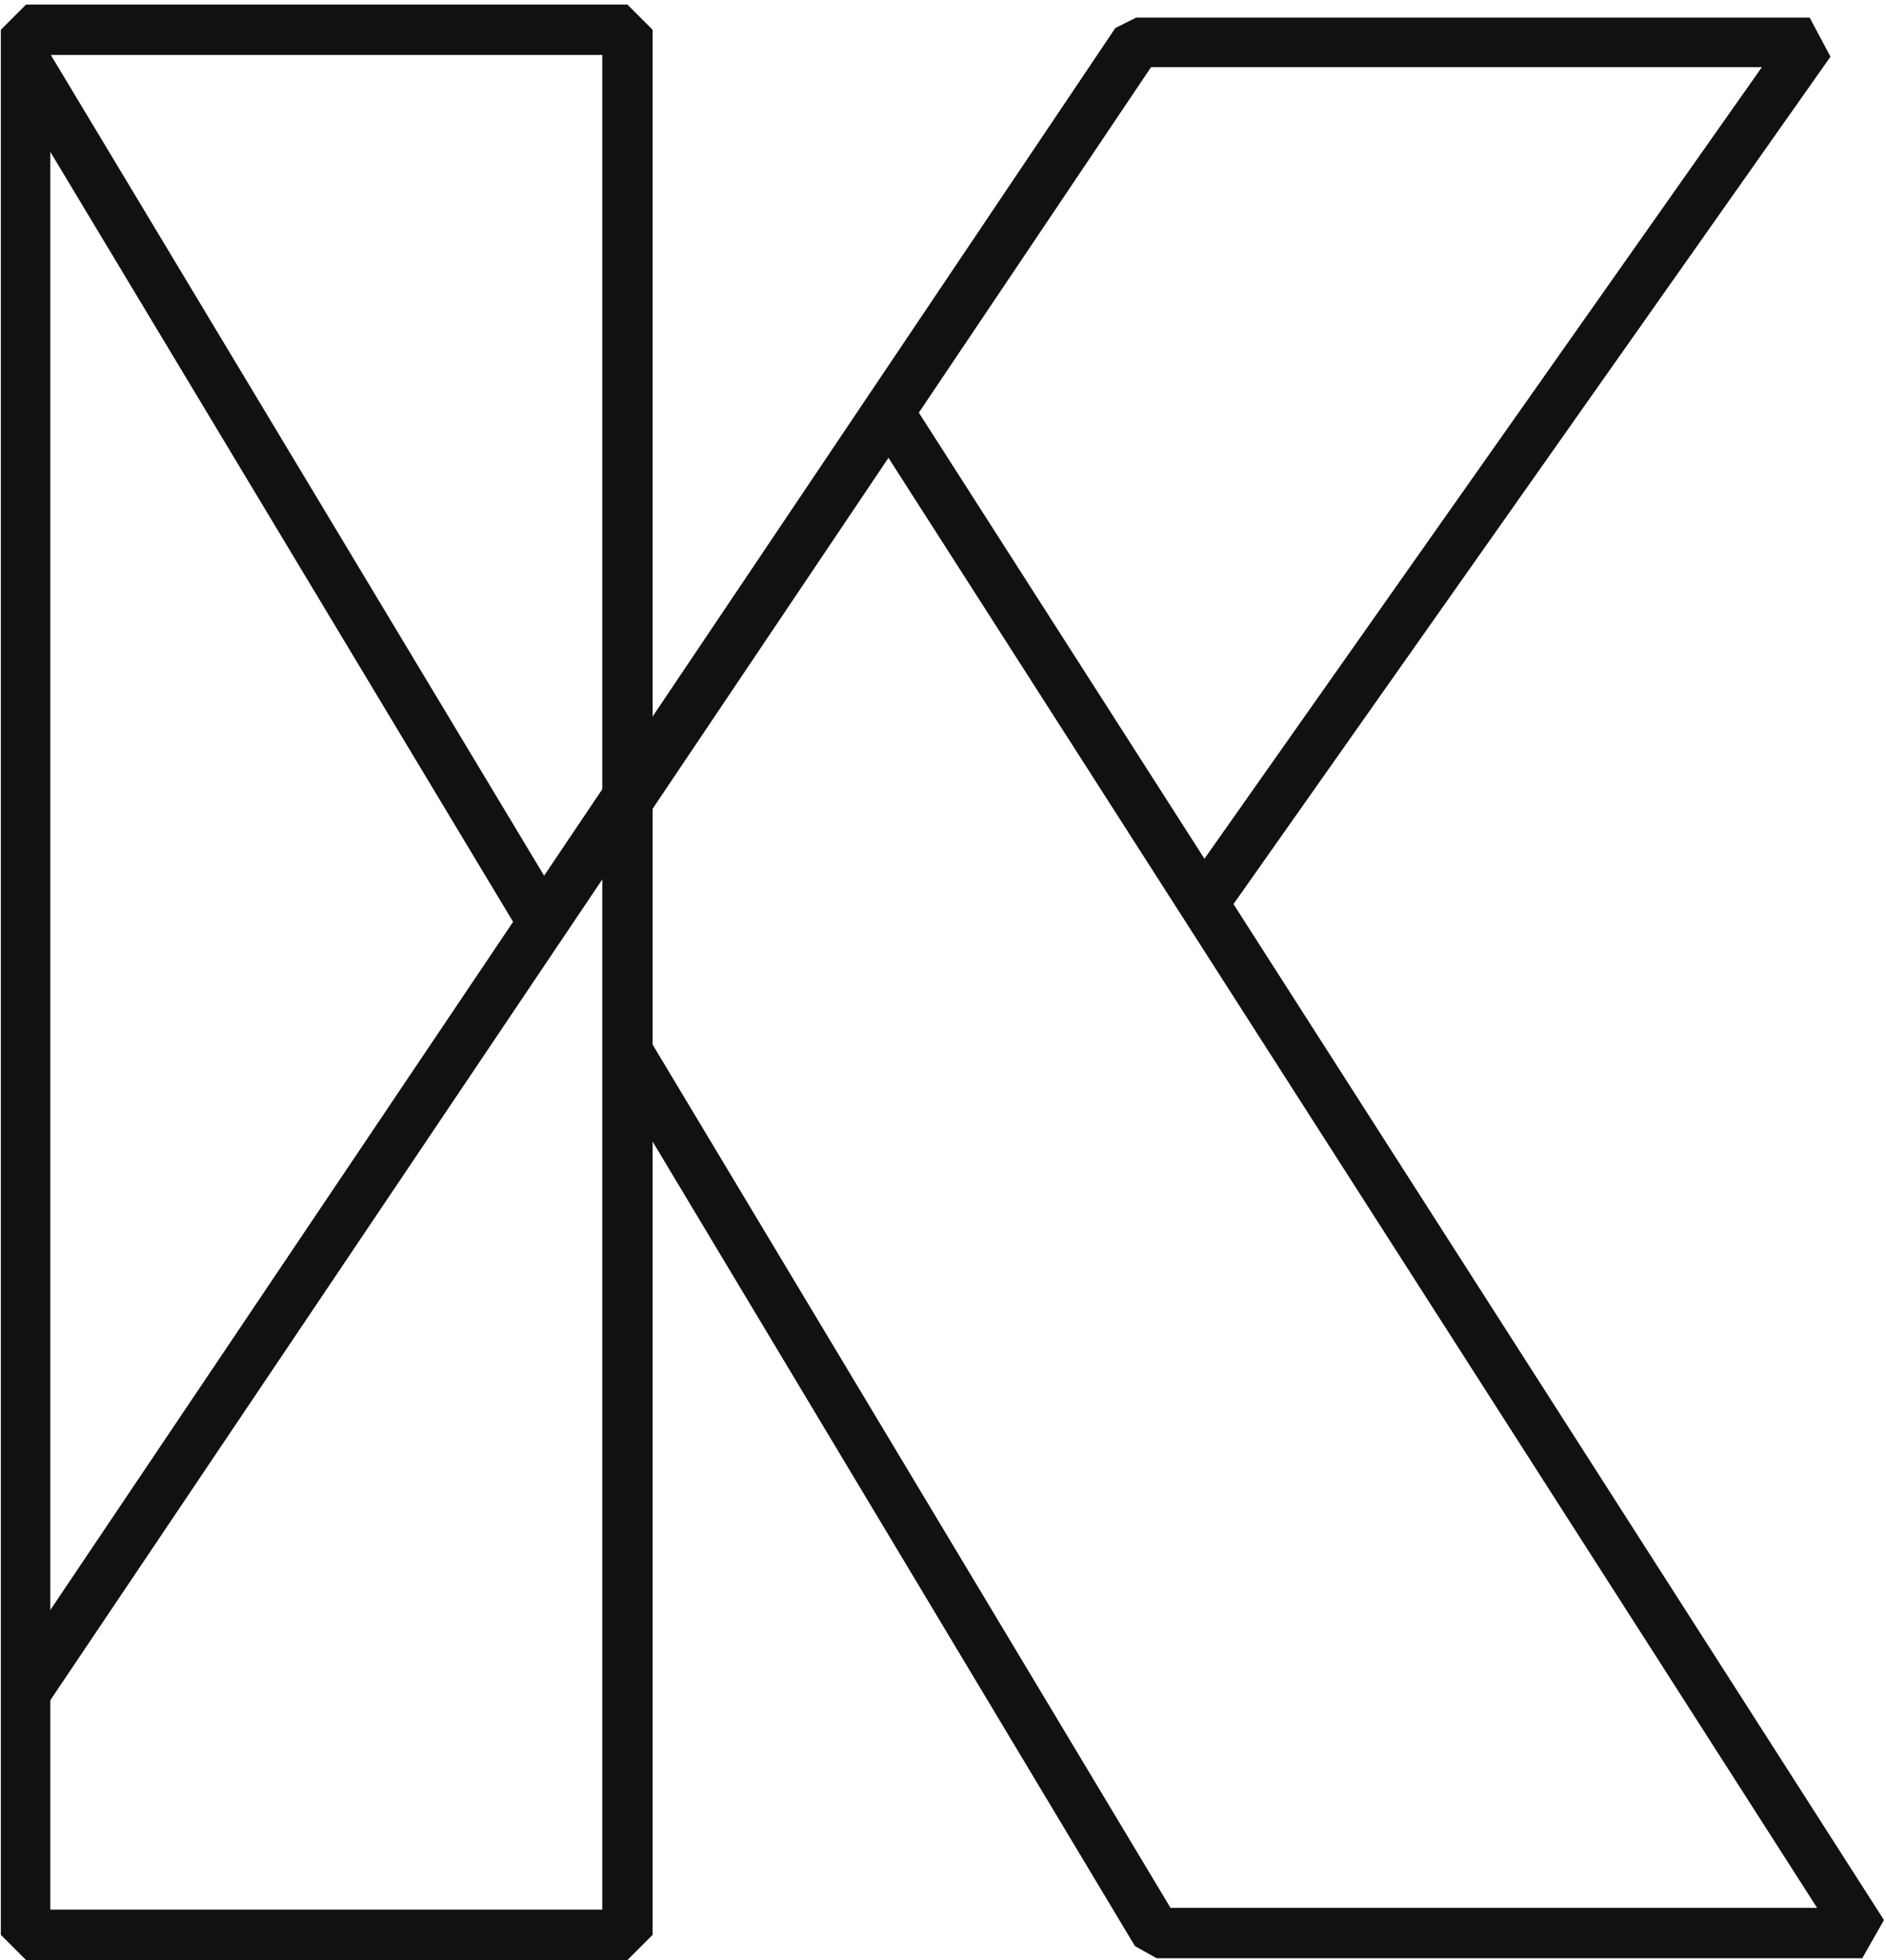 <svg width="385" height="400" viewBox="0 0 385 400" fill="none" xmlns="http://www.w3.org/2000/svg">
<path d="M249.293 188.035L240.966 182.188L359.67 13.693H234.588L131.651 166.596L123.324 160.927L227.678 5.72L231.93 3.594H369.415L373.667 11.567L249.293 188.035Z" fill="#111111"/>
<path d="M380.153 399.58H236.113L231.684 397.1L123.609 216.911L132.291 211.596L238.948 389.304H370.94L181.367 93.419L132.291 166.416L123.787 160.746L228.14 5.539L236.645 11.209L187.568 84.206L384.582 391.784L380.153 399.58Z" fill="#111111"/>
<path d="M9.64 9.99L0.834 15.285L106.92 191.724L115.727 186.428L9.64 9.99Z" fill="#111111"/>
<path d="M128.087 399.94H5.308L0.17 394.801V6.076L5.308 0.938H128.087L133.225 6.076V394.801L128.087 399.94ZM10.269 389.663H122.949V11.214H10.269V389.663Z" fill="#111111"/>
<path d="M123.31 160.496L0.975 342.34L9.501 348.076L131.836 166.233L123.31 160.496Z" fill="#111111"/>
</svg>
